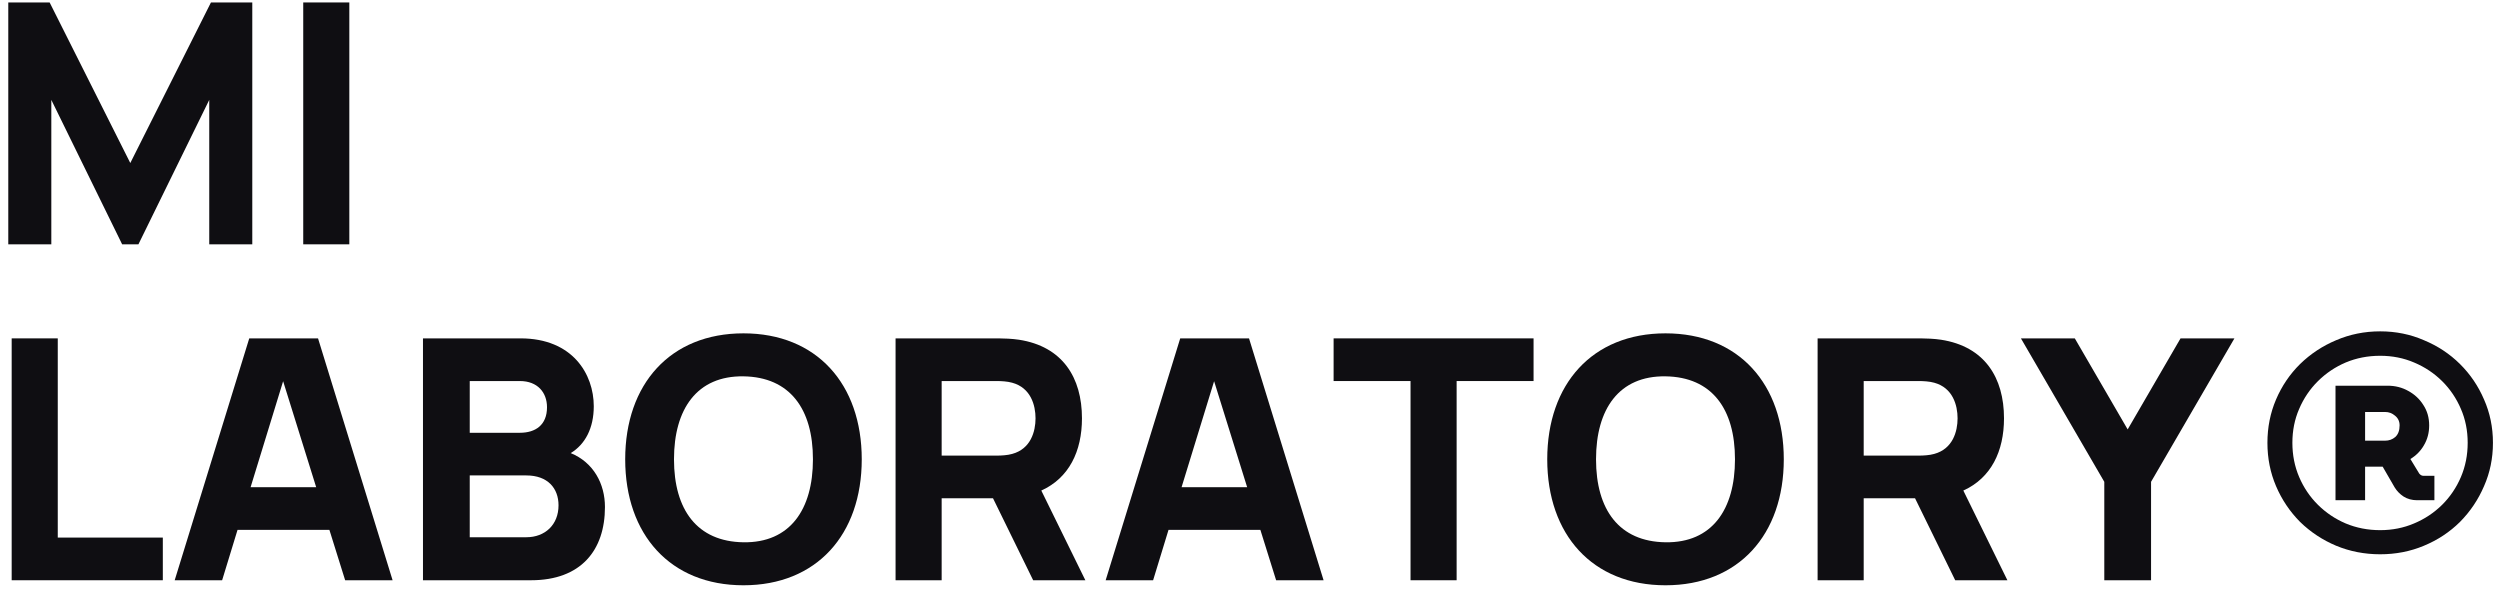 <svg width="163" height="39" viewBox="0 0 163 39" fill="none" xmlns="http://www.w3.org/2000/svg">
<path d="M155.188 36.139C154.17 36.139 153.213 35.953 152.316 35.582C151.432 35.21 150.648 34.692 149.965 34.029C149.296 33.352 148.773 32.575 148.399 31.699C148.024 30.823 147.836 29.881 147.836 28.872C147.836 27.863 148.024 26.92 148.399 26.044C148.773 25.168 149.296 24.398 149.965 23.735C150.648 23.071 151.432 22.553 152.316 22.182C153.213 21.797 154.17 21.604 155.188 21.604C156.206 21.604 157.157 21.797 158.04 22.182C158.938 22.553 159.721 23.071 160.391 23.735C161.06 24.398 161.583 25.168 161.958 26.044C162.346 26.92 162.54 27.863 162.54 28.872C162.54 29.881 162.346 30.823 161.958 31.699C161.583 32.575 161.06 33.352 160.391 34.029C159.721 34.692 158.938 35.21 158.04 35.582C157.157 35.953 156.206 36.139 155.188 36.139ZM155.188 34.566C155.978 34.566 156.715 34.42 157.398 34.128C158.094 33.836 158.703 33.431 159.226 32.914C159.748 32.396 160.156 31.792 160.451 31.102C160.746 30.412 160.893 29.668 160.893 28.872C160.893 28.075 160.746 27.339 160.451 26.662C160.156 25.971 159.748 25.367 159.226 24.85C158.703 24.332 158.094 23.927 157.398 23.635C156.715 23.343 155.978 23.197 155.188 23.197C154.385 23.197 153.635 23.343 152.938 23.635C152.255 23.927 151.653 24.332 151.13 24.85C150.608 25.367 150.2 25.971 149.905 26.662C149.61 27.339 149.463 28.075 149.463 28.872C149.463 29.668 149.61 30.412 149.905 31.102C150.2 31.792 150.608 32.396 151.13 32.914C151.653 33.431 152.255 33.836 152.938 34.128C153.635 34.42 154.385 34.566 155.188 34.566ZM152.275 32.615V25.148H155.67C156.166 25.148 156.614 25.261 157.016 25.487C157.431 25.712 157.759 26.018 158 26.403C158.255 26.788 158.382 27.232 158.382 27.737C158.382 28.215 158.268 28.646 158.04 29.031C157.826 29.403 157.532 29.701 157.157 29.927L157.739 30.883C157.82 30.976 157.907 31.022 158 31.022H158.723V32.615H157.599C157.264 32.615 156.969 32.535 156.715 32.376C156.474 32.217 156.279 32.018 156.132 31.779L155.349 30.425H154.204V32.615H152.275ZM154.204 28.732H155.509C155.764 28.732 155.985 28.653 156.172 28.493C156.36 28.321 156.454 28.069 156.454 27.737C156.454 27.471 156.353 27.259 156.152 27.1C155.965 26.94 155.751 26.861 155.509 26.861H154.204V28.732Z" fill="#0F0E12"/>
<path d="M0.54 15.93H3.346V6.512L7.964 15.93H9.025L13.643 6.512V15.93H16.449V0.16H13.754L8.495 10.629L3.236 0.16H0.54V15.93Z" fill="#0F0E12"/>
<path d="M19.771 15.93H22.776V0.16H19.771V15.93Z" fill="#0F0E12"/>
<path d="M0.761 37.832H10.616V35.05H3.766V22.062H0.761V37.832Z" fill="#0F0E12"/>
<path d="M22.504 37.832H25.597L20.736 22.062H16.251L11.39 37.832H14.483L15.488 34.546H21.476L22.504 37.832ZM16.339 31.765L18.46 24.855L20.615 31.765H16.339Z" fill="#0F0E12"/>
<path d="M37.211 29.542C38.151 28.972 38.714 27.921 38.714 26.486C38.714 24.406 37.344 22.062 33.941 22.062H27.578V37.832H34.626C37.874 37.832 39.443 35.882 39.443 33.057C39.443 31.546 38.703 30.155 37.211 29.542ZM30.627 24.844H33.897C35.046 24.844 35.665 25.588 35.665 26.552C35.665 27.713 34.913 28.217 33.897 28.217H30.627V24.844ZM34.317 35.028H30.627V30.998H34.317C35.709 30.998 36.416 31.831 36.416 32.947C36.416 34.218 35.532 35.028 34.317 35.028Z" fill="#0F0E12"/>
<path d="M48.474 38.16C53.247 38.16 56.186 34.853 56.186 29.947C56.186 25.041 53.247 21.734 48.474 21.734C43.702 21.734 40.763 25.041 40.763 29.947C40.763 34.853 43.702 38.16 48.474 38.16ZM48.474 35.357C45.447 35.313 43.944 33.232 43.944 29.947C43.944 26.662 45.447 24.493 48.474 24.537C51.501 24.581 53.004 26.662 53.004 29.947C53.004 33.232 51.501 35.401 48.474 35.357Z" fill="#0F0E12"/>
<path d="M70.765 37.832L67.893 31.984C69.704 31.163 70.544 29.421 70.544 27.275C70.544 24.625 69.285 22.588 66.434 22.15C66.014 22.084 65.418 22.062 65.109 22.062H58.391V37.832H61.396V32.487H64.744L67.362 37.832H70.765ZM61.396 24.844H64.976C65.285 24.844 65.683 24.866 65.992 24.953C67.208 25.282 67.517 26.421 67.517 27.275C67.517 28.129 67.208 29.268 65.992 29.596C65.683 29.684 65.285 29.706 64.976 29.706H61.396V24.844Z" fill="#0F0E12"/>
<path d="M83.203 37.832H86.297L81.436 22.062H76.95L72.089 37.832H75.183L76.188 34.546H82.176L83.203 37.832ZM77.039 31.765L79.16 24.855L81.314 31.765H77.039Z" fill="#0F0E12"/>
<path d="M91.967 37.832H94.972V24.844H99.988V22.062H86.951V24.844H91.967V37.832Z" fill="#0F0E12"/>
<path d="M108.591 38.16C113.364 38.16 116.303 34.853 116.303 29.947C116.303 25.041 113.364 21.734 108.591 21.734C103.818 21.734 100.88 25.041 100.88 29.947C100.88 34.853 103.818 38.16 108.591 38.16ZM108.591 35.357C105.564 35.313 104.061 33.232 104.061 29.947C104.061 26.662 105.564 24.493 108.591 24.537C111.618 24.581 113.121 26.662 113.121 29.947C113.121 33.232 111.618 35.401 108.591 35.357Z" fill="#0F0E12"/>
<path d="M130.882 37.832L128.009 31.984C129.821 31.163 130.661 29.421 130.661 27.275C130.661 24.625 129.402 22.588 126.551 22.15C126.131 22.084 125.535 22.062 125.225 22.062H118.508V37.832H121.513V32.487H124.861L127.479 37.832H130.882ZM121.513 24.844H125.093C125.402 24.844 125.8 24.866 126.109 24.953C127.324 25.282 127.634 26.421 127.634 27.275C127.634 28.129 127.324 29.268 126.109 29.596C125.8 29.684 125.402 29.706 125.093 29.706H121.513V24.844Z" fill="#0F0E12"/>
<path d="M137.2 37.832H140.249V31.414L145.685 22.062H142.171L138.724 27.998L135.277 22.062H131.764L137.2 31.414V37.832Z" fill="#0F0E12"/>
</svg>
